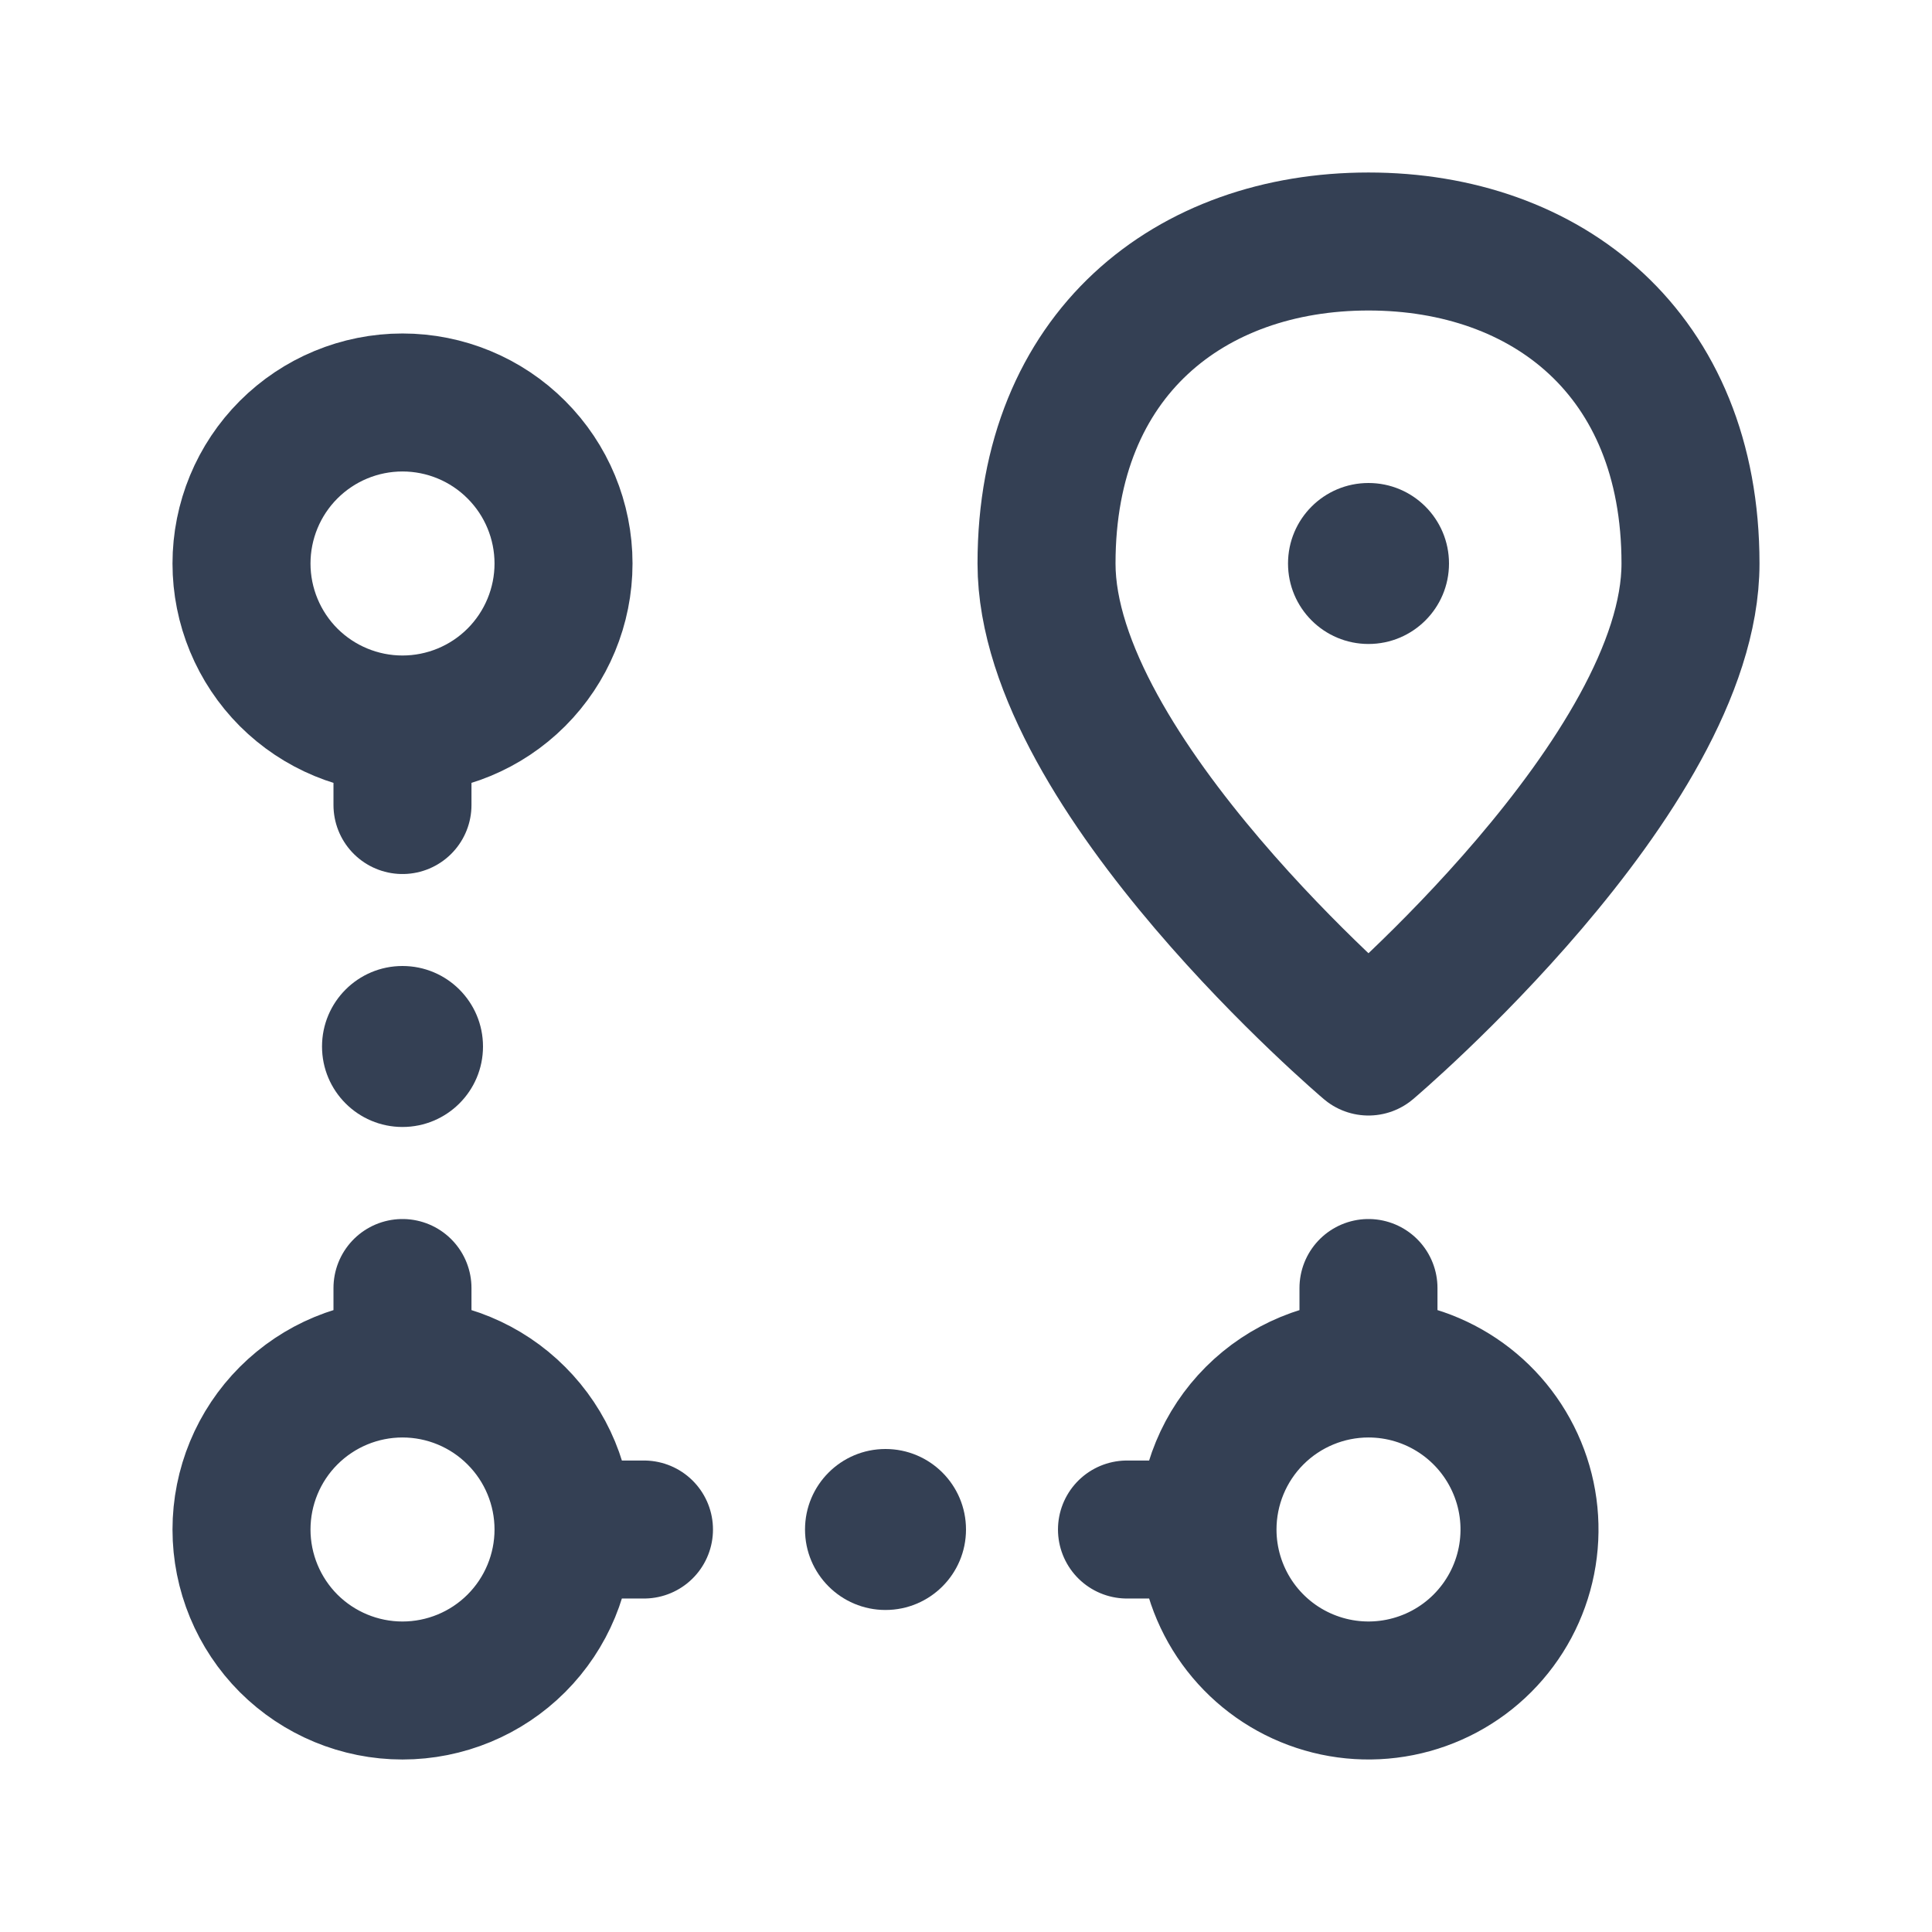 <svg width="28" height="28" viewBox="0 0 28 28" fill="none" xmlns="http://www.w3.org/2000/svg">
<g id="majesticons:map-marker-path-line">
<g id="Group">
<path id="Vector" d="M5.833 10.5C6.452 10.5 7.046 10.254 7.483 9.817C7.921 9.379 8.167 8.785 8.167 8.167C8.167 7.548 7.921 6.954 7.483 6.517C7.046 6.079 6.452 5.833 5.833 5.833C5.214 5.833 4.621 6.079 4.183 6.517C3.746 6.954 3.5 7.548 3.5 8.167C3.5 8.785 3.746 9.379 4.183 9.817C4.621 10.254 5.214 10.5 5.833 10.5ZM5.833 10.5V11.667M5.833 19.833V18.667M5.833 19.833C6.452 19.833 7.046 20.079 7.483 20.517C7.921 20.954 8.167 21.548 8.167 22.167M5.833 19.833C5.214 19.833 4.621 20.079 4.183 20.517C3.746 20.954 3.5 21.548 3.5 22.167C3.5 22.785 3.746 23.379 4.183 23.817C4.621 24.254 5.214 24.5 5.833 24.5C6.452 24.5 7.046 24.254 7.483 23.817C7.921 23.379 8.167 22.785 8.167 22.167M8.167 22.167H9.333M19.833 19.833C20.295 19.833 20.746 19.97 21.13 20.227C21.513 20.483 21.812 20.847 21.989 21.274C22.166 21.7 22.212 22.169 22.122 22.622C22.032 23.075 21.81 23.49 21.483 23.817C21.157 24.143 20.741 24.365 20.288 24.455C19.836 24.545 19.367 24.499 18.94 24.322C18.514 24.146 18.15 23.847 17.893 23.463C17.637 23.079 17.5 22.628 17.5 22.167M19.833 19.833C19.215 19.833 18.621 20.079 18.183 20.517C17.746 20.954 17.5 21.548 17.5 22.167M19.833 19.833V18.667M17.5 22.167H16.333" stroke="#344054" stroke-width="2" stroke-linecap="round" stroke-linejoin="round"/>
<path id="Vector_2" d="M5.833 16.333C6.478 16.333 7 15.811 7 15.167C7 14.522 6.478 14 5.833 14C5.189 14 4.667 14.522 4.667 15.167C4.667 15.811 5.189 16.333 5.833 16.333Z" fill="#344054"/>
<path id="Vector_3" d="M12.833 23.333C13.478 23.333 14 22.811 14 22.167C14 21.522 13.478 21 12.833 21C12.189 21 11.667 21.522 11.667 22.167C11.667 22.811 12.189 23.333 12.833 23.333Z" fill="#344054"/>
<path id="Vector_4" d="M24.5 8.167C24.5 11.213 19.833 15.167 19.833 15.167C19.833 15.167 15.167 11.213 15.167 8.167C15.167 5.12 17.255 3.5 19.833 3.5C22.412 3.5 24.5 5.12 24.5 8.167Z" stroke="#344054" stroke-width="2" stroke-linecap="round" stroke-linejoin="round"/>
<path id="Vector_5" d="M19.833 9.333C20.478 9.333 21 8.811 21 8.167C21 7.522 20.478 7 19.833 7C19.189 7 18.667 7.522 18.667 8.167C18.667 8.811 19.189 9.333 19.833 9.333Z" fill="#344054"/>
</g>
</g>
</svg>

